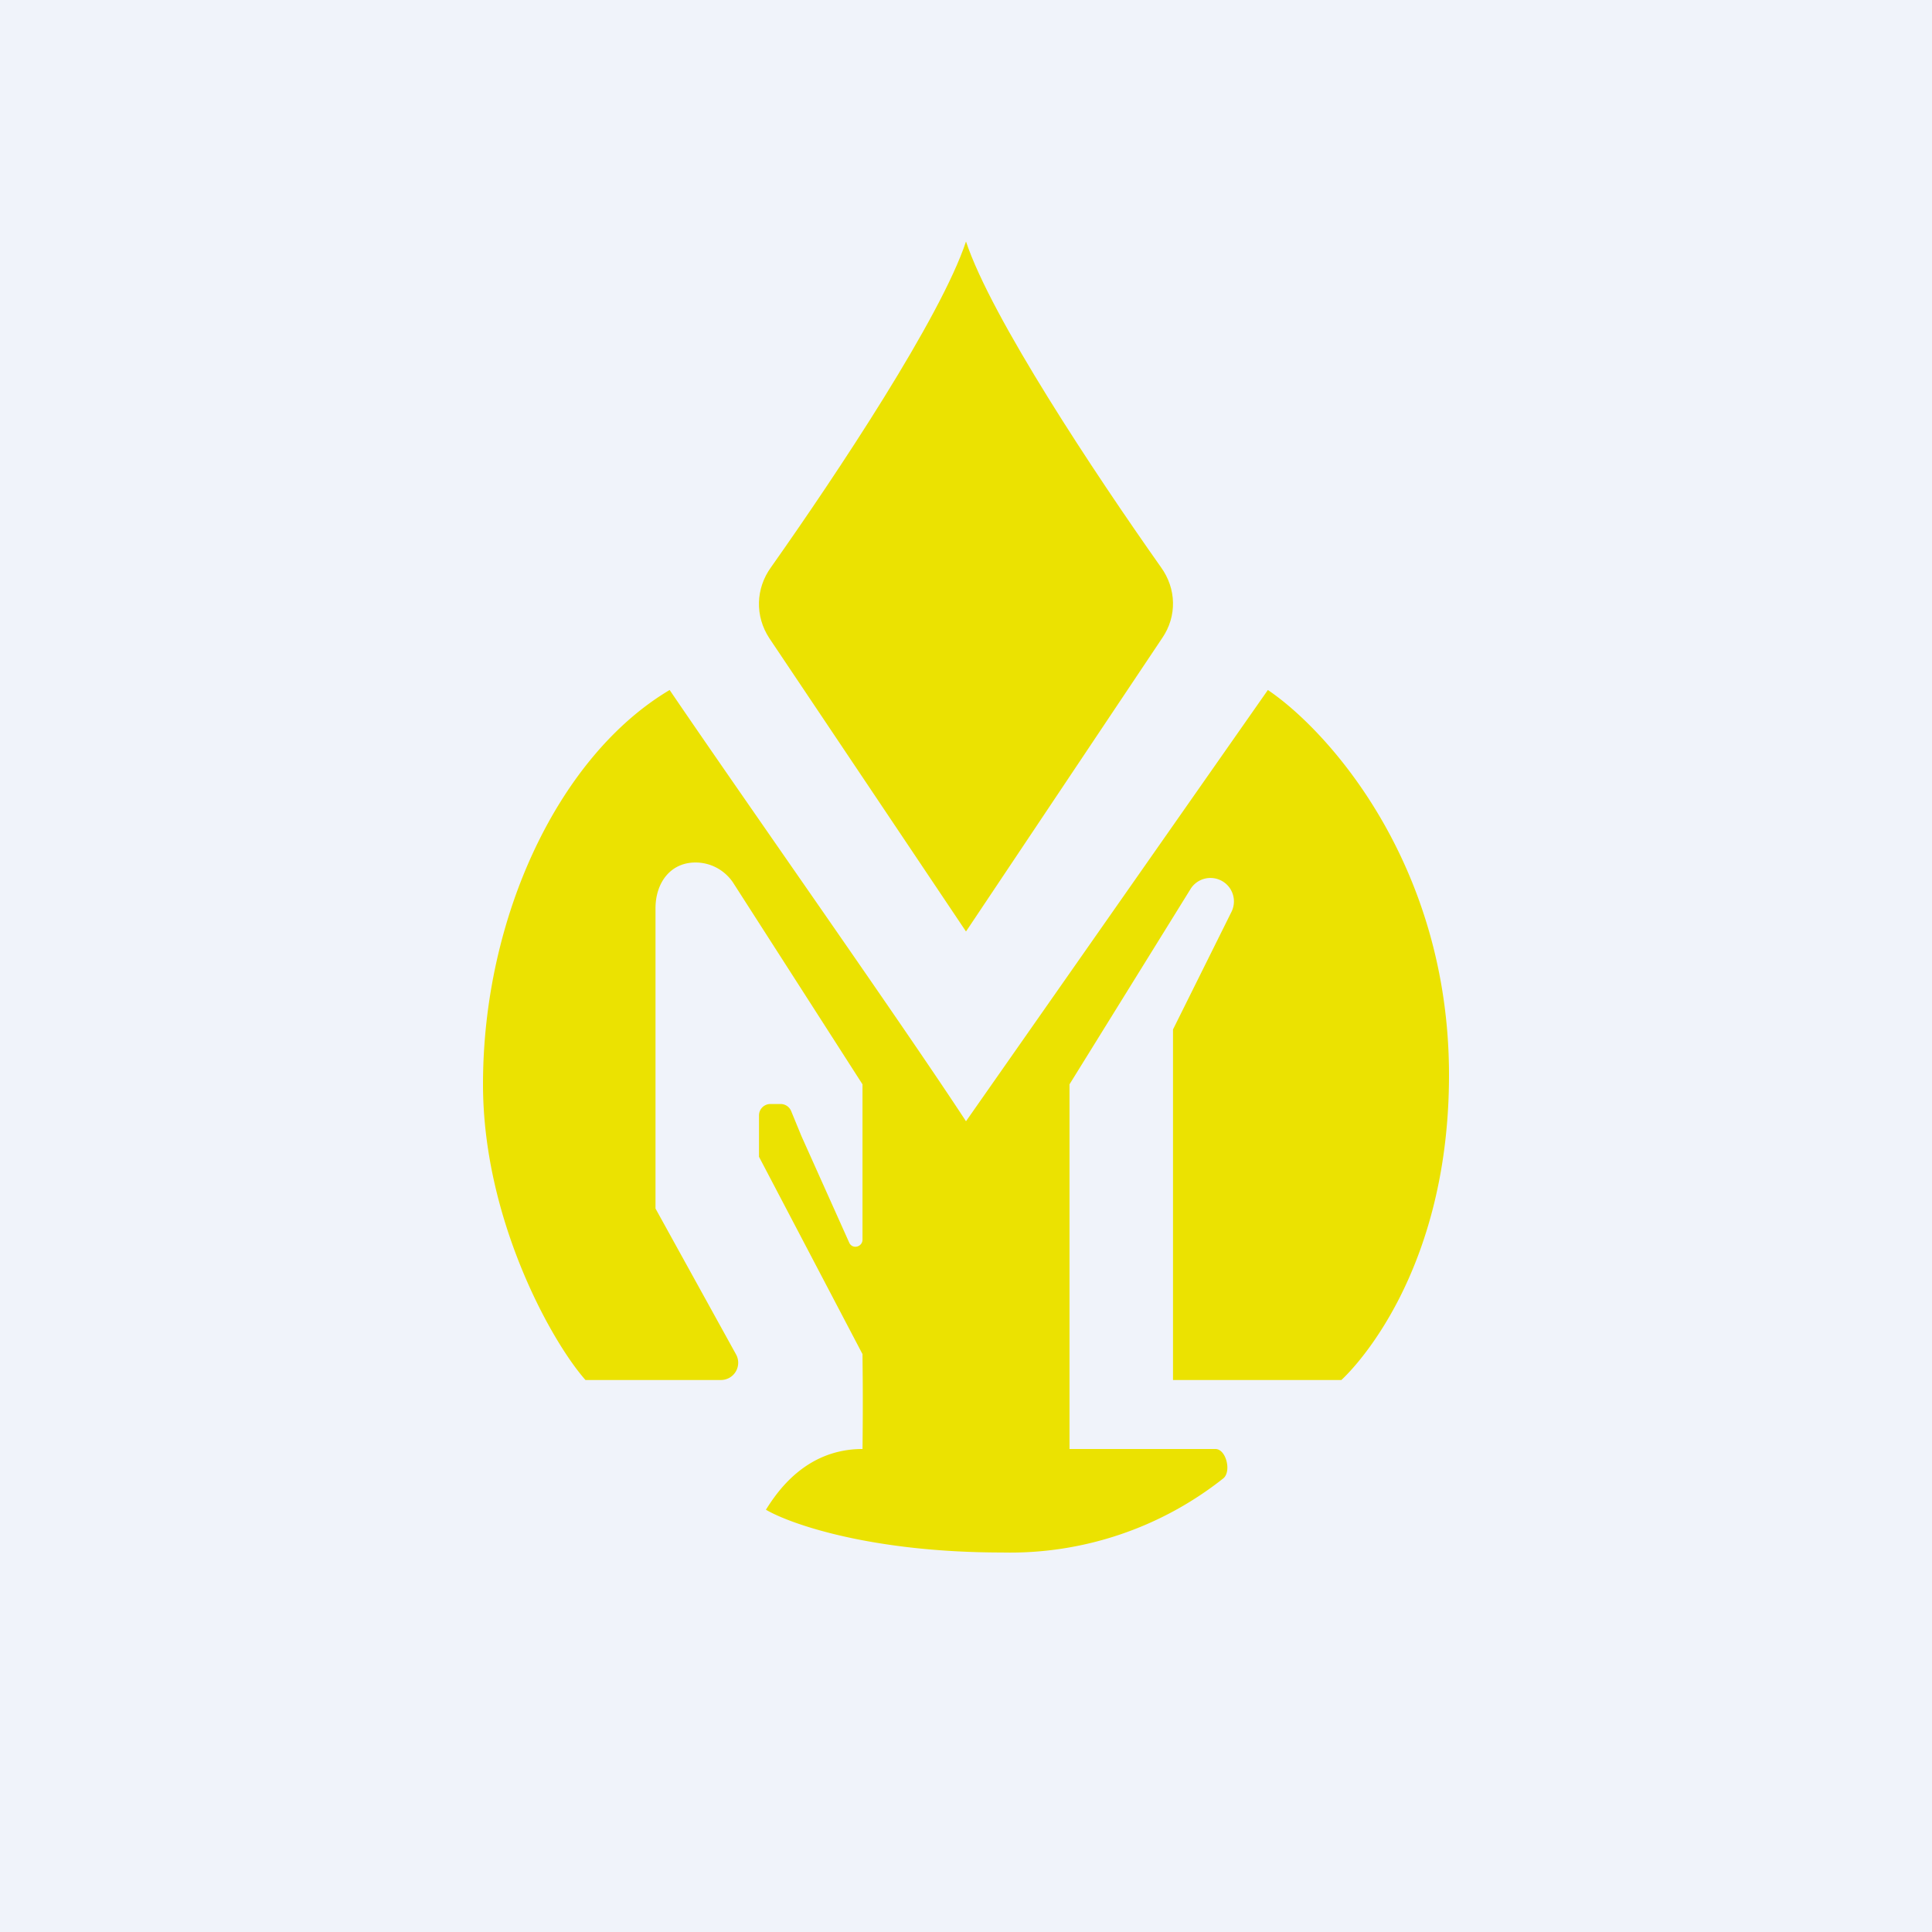 <!-- by TradingView --><svg width="56" height="56" viewBox="0 0 56 56" xmlns="http://www.w3.org/2000/svg"><path fill="#F0F3FA" d="M0 0h56v56H0z"/><path d="M22.35 16.44C24.27 13.72 27.27 9.2 28 7c.73 2.2 3.73 6.72 5.65 9.44.45.62.47 1.42.04 2.05L28 27l-5.7-8.5c-.42-.64-.4-1.44.05-2.06Z" fill="#EBE201"/><path d="M36.75 20 28 32.5c-1.9-2.9-6.36-9.22-8.59-12.5-3.2 1.9-5.41 6.56-5.41 11.43 0 3.9 1.98 7.45 2.97 8.57h3.93a.5.5 0 0 0 .43-.75L19 35.03v-8.7c0-.74.43-1.33 1.16-1.33.43 0 .83.21 1.08.57L25 31.43v4.5c0 .21-.28.29-.38.1l-1.39-3.1-.3-.73a.33.33 0 0 0-.3-.2h-.3a.33.33 0 0 0-.33.33v1.2l3 5.72c0 .33.02 1.1 0 2.75-1.66 0-2.49 1.27-2.8 1.76.7.41 3.04 1.24 6.85 1.24a9.95 9.95 0 0 0 6.41-2.15c.24-.2.08-.85-.23-.85H31V31.43l3.52-5.68a.68.68 0 0 1 .8-.26c.38.14.55.57.38.93L34 29.84V40h4.88S42 37.24 42 31.16c0-6.1-3.5-9.98-5.25-11.16Z" fill="#EBE201"/></svg>